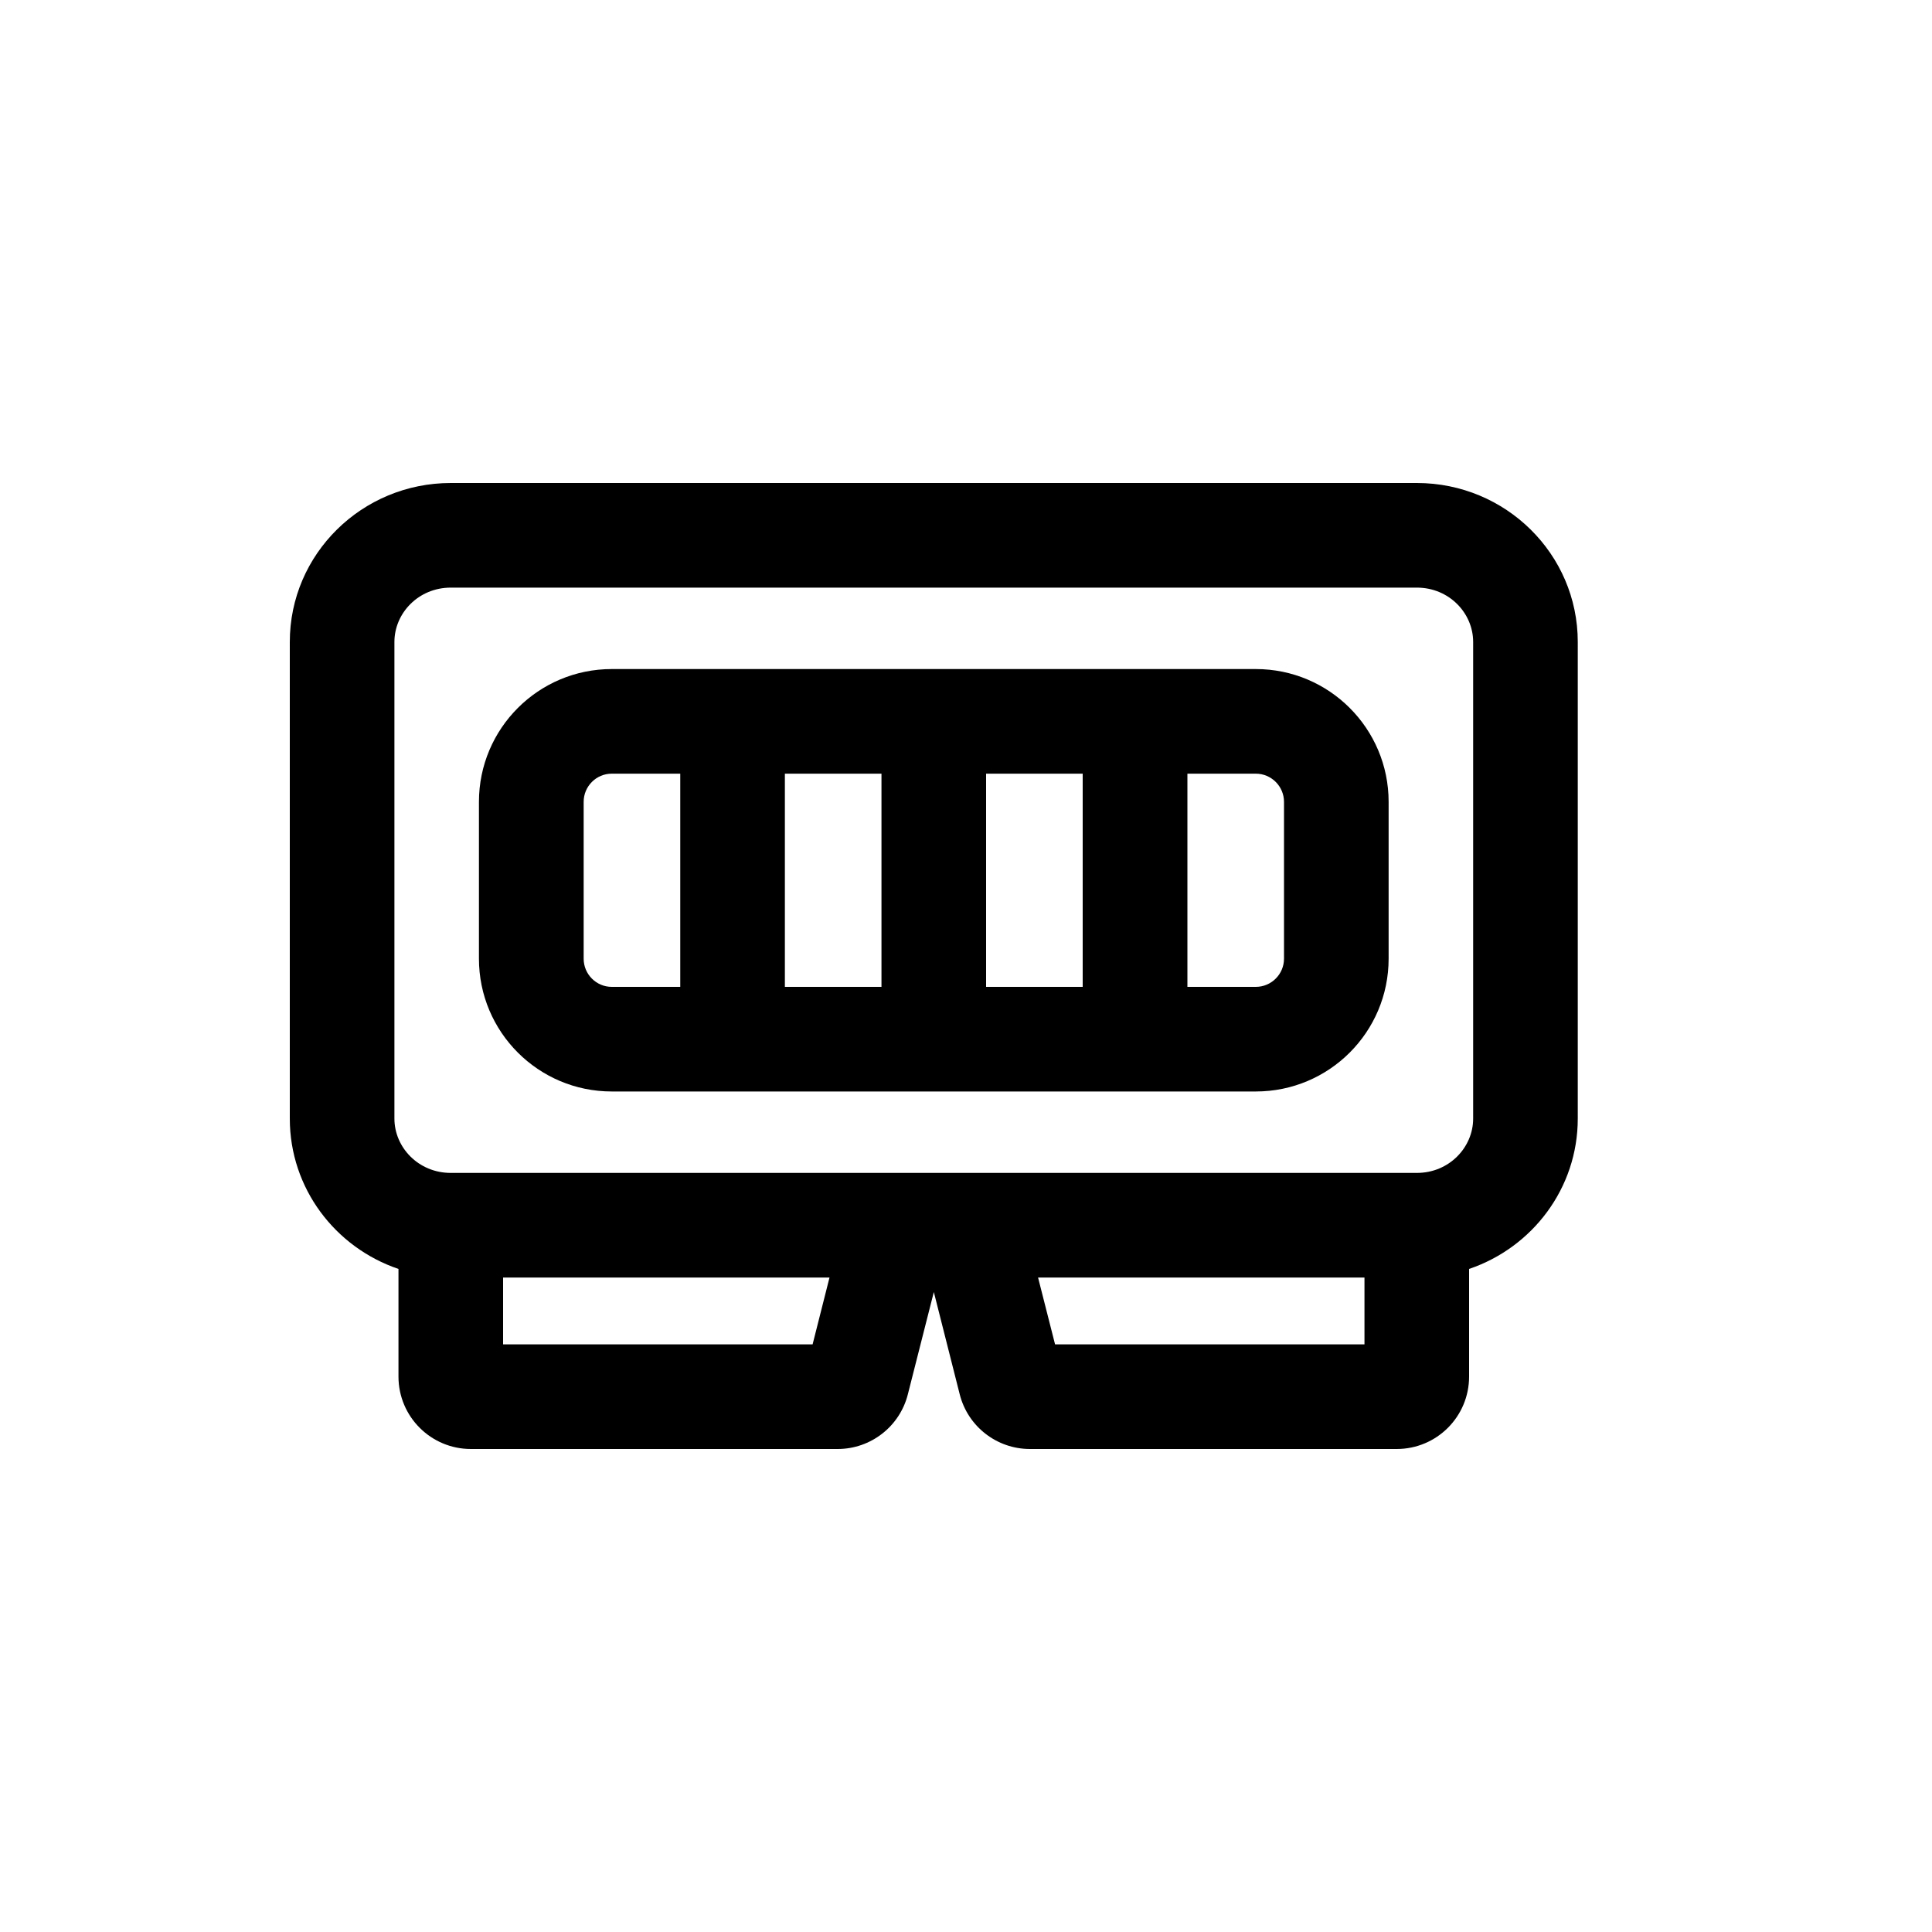 <svg width="20" height="20" viewBox="0 0 20 20" fill="none" xmlns="http://www.w3.org/2000/svg">
<path fill-rule="evenodd" clip-rule="evenodd" d="M6.333 6.926C5.574 6.926 4.958 7.541 4.958 8.301V9.924C4.958 10.684 5.574 11.299 6.333 11.299H13C13.759 11.299 14.375 10.684 14.375 9.924V8.301C14.375 7.541 13.759 6.926 13 6.926H6.333ZM6.042 8.301C6.042 8.14 6.172 8.009 6.333 8.009H7.042V10.216H6.333C6.172 10.216 6.042 10.085 6.042 9.924V8.301ZM8.125 10.216V8.009H9.125V10.216H8.125ZM10.208 10.216V8.009H11.208V10.216H10.208ZM12.292 10.216V8.009H13C13.161 8.009 13.292 8.14 13.292 8.301V9.924C13.292 10.085 13.161 10.216 13 10.216H12.292Z" fill="black"/>
<path fill-rule="evenodd" clip-rule="evenodd" d="M3 6.645C3 5.736 3.746 5 4.667 5H14.667C15.587 5 16.333 5.736 16.333 6.645V11.58C16.333 12.301 15.863 12.914 15.208 13.136V14.25C15.208 14.665 14.873 15 14.458 15H10.662C10.319 15 10.019 14.767 9.935 14.434L9.667 13.375L9.398 14.434C9.314 14.767 9.014 15 8.671 15H4.875C4.461 15 4.125 14.665 4.125 14.25V13.136C3.47 12.914 3 12.301 3 11.58V6.645ZM4.667 6.083H14.667C15.002 6.083 15.25 6.348 15.25 6.645V11.58C15.25 11.877 15.002 12.142 14.667 12.142H4.667C4.331 12.142 4.083 11.877 4.083 11.58V6.645C4.083 6.348 4.331 6.083 4.667 6.083ZM10.746 13.225H14.125V13.917H10.922L10.746 13.225ZM5.208 13.225V13.917H8.412L8.587 13.225H5.208Z" fill="black"/>
</svg>
